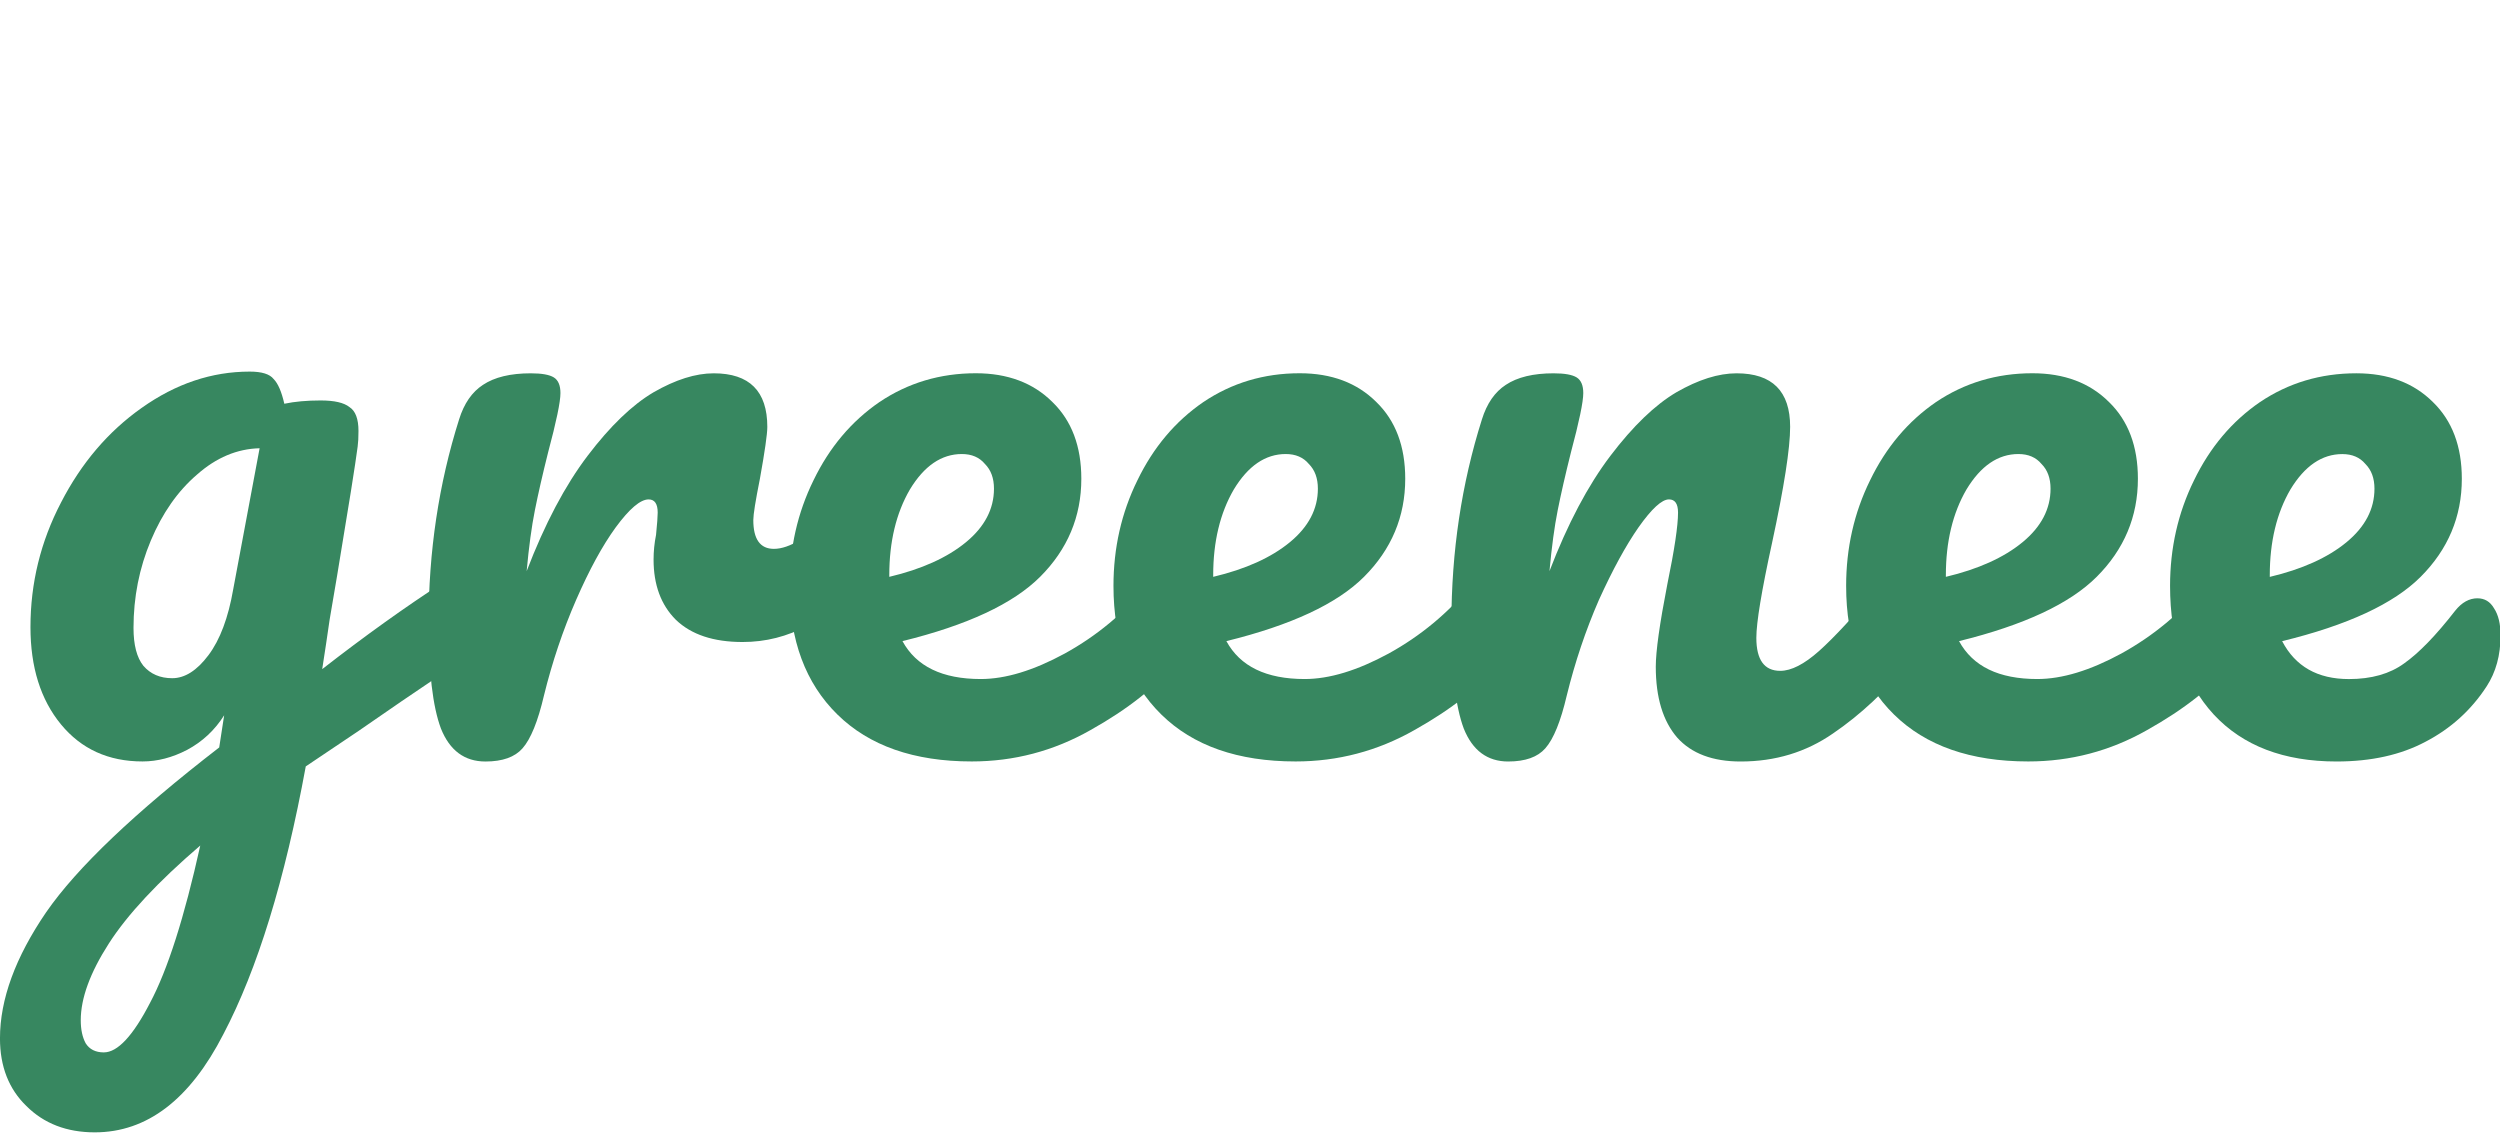 <?xml version="1.0" encoding="UTF-8"?>
<svg width="512" height="232" version="1.1" viewBox="0 0 135.47 61.383" xmlns="http://www.w3.org/2000/svg"><g transform="matrix(.633 0 0 .633 1.877 -80.57)" fill="#378760" stroke-width=".265" aria-label="greenee"><path d="m36.686 176.52q0.917 0 1.411 0.917 0.564 0.847 0.564 2.187 0 1.623-0.494 2.54-0.494 0.917-1.552 1.623-6.068 4.092-8.89 6.068l-4.516 3.034q-2.681 14.605-7.056 22.931-4.304 8.396-11.007 8.396-3.598 0-5.856-2.258-2.258-2.187-2.258-5.786 0-5.009 3.951-10.795 3.951-5.715 14.817-14.111l0.423-2.752q-1.199 1.905-3.175 2.963-1.905 0.988-3.81 0.988-4.374 0-6.985-3.175-2.611-3.175-2.611-8.326 0-5.644 2.611-10.654 2.611-5.08 6.914-8.114 4.374-3.104 9.243-3.104 1.552 0 2.046 0.635 0.564 0.564 0.917 2.117 1.341-0.282 3.104-0.282t2.469 0.564q0.776 0.494 0.776 2.046 0 0.847-0.071 1.341-0.282 2.187-1.764 11.077-0.282 1.693-0.635 3.739-0.282 1.976-0.635 4.233 5.433-4.233 10.442-7.479 0.917-0.564 1.623-0.564zm-24.906 8.819q1.623 0 3.104-1.976 1.482-1.976 2.117-5.644l2.258-12.065q-2.893 0.071-5.362 2.258-2.469 2.117-3.951 5.644-1.482 3.528-1.482 7.479 0 2.187 0.847 3.246 0.917 1.058 2.469 1.058zm-5.856 32.032q1.764 0 3.951-4.233 2.258-4.233 4.304-13.476-5.433 4.657-7.832 8.396t-2.399 6.562q0 1.199 0.423 1.976 0.494 0.776 1.552 0.776z"/><path d="m38.591 192.47q-2.681 0-3.81-2.822-1.058-2.822-1.058-9.031 0-9.172 2.611-17.427 0.635-2.046 2.046-2.963 1.482-0.988 4.092-0.988 1.411 0 1.976 0.353 0.564 0.353 0.564 1.341 0 1.129-1.058 5.08-0.706 2.822-1.129 4.939-0.423 2.117-0.706 5.221 2.328-6.068 5.221-9.878t5.644-5.433q2.822-1.623 5.151-1.623 4.586 0 4.586 4.586 0 0.917-0.635 4.445-0.564 2.822-0.564 3.528 0 2.469 1.764 2.469 1.976 0 5.08-3.104 0.917-0.917 1.905-0.917 0.917 0 1.411 0.847 0.564 0.776 0.564 2.117 0 2.611-1.411 4.092-1.976 2.046-4.657 3.528-2.611 1.411-5.574 1.411-3.739 0-5.715-1.905-1.905-1.905-1.905-5.151 0-1.058 0.212-2.117 0.141-1.411 0.141-1.905 0-1.129-0.776-1.129-1.058 0-2.822 2.399-1.693 2.328-3.387 6.209-1.693 3.881-2.752 8.184-0.776 3.316-1.834 4.516-0.988 1.129-3.175 1.129z"/><path d="m97.152 176.38q0.917 0 1.411 0.847 0.564 0.847 0.564 2.328 0 2.822-1.341 4.374-2.611 3.175-7.408 5.856-4.727 2.681-10.16 2.681-7.408 0-11.501-4.022t-4.092-11.007q0-4.868 2.046-9.031 2.046-4.233 5.644-6.703 3.669-2.469 8.255-2.469 4.092 0 6.562 2.469 2.469 2.399 2.469 6.562 0 4.868-3.528 8.396-3.457 3.457-11.783 5.503 1.764 3.246 6.703 3.246 3.175 0 7.197-2.187 4.092-2.258 7.056-5.856 0.847-0.988 1.905-0.988zm-17.78-10.231q-2.611 0-4.445 3.034-1.764 3.034-1.764 7.338v0.141q4.163-0.988 6.562-2.963 2.399-1.976 2.399-4.586 0-1.341-0.776-2.117-0.706-0.847-1.976-0.847z"/><path d="m124.88 176.38q0.917 0 1.411 0.847 0.564 0.847 0.564 2.328 0 2.822-1.341 4.374-2.611 3.175-7.408 5.856-4.727 2.681-10.16 2.681-7.408 0-11.501-4.022-4.092-4.022-4.092-11.007 0-4.868 2.046-9.031 2.046-4.233 5.644-6.703 3.669-2.469 8.255-2.469 4.092 0 6.562 2.469 2.469 2.399 2.469 6.562 0 4.868-3.528 8.396-3.457 3.457-11.783 5.503 1.764 3.246 6.703 3.246 3.175 0 7.197-2.187 4.092-2.258 7.056-5.856 0.847-0.988 1.905-0.988zm-17.78-10.231q-2.611 0-4.445 3.034-1.764 3.034-1.764 7.338v0.141q4.163-0.988 6.562-2.963t2.399-4.586q0-1.341-0.776-2.117-0.706-0.847-1.976-0.847z"/><path d="m126.15 192.47q-2.681 0-3.81-2.822-1.058-2.822-1.058-9.031 0-9.172 2.611-17.427 0.635-2.046 2.046-2.963 1.482-0.988 4.092-0.988 1.411 0 1.976 0.353 0.564 0.353 0.564 1.341 0 1.129-1.058 5.08-0.706 2.822-1.129 4.939-0.423 2.117-0.706 5.221 2.328-6.068 5.221-9.878t5.644-5.433q2.822-1.623 5.151-1.623 4.586 0 4.586 4.586 0 2.752-1.552 9.948-1.341 6.138-1.341 8.114 0 2.822 2.046 2.822 1.411 0 3.316-1.693 1.976-1.764 5.221-5.644 0.847-0.988 1.905-0.988 0.917 0 1.411 0.847 0.564 0.847 0.564 2.328 0 2.822-1.341 4.374-3.034 3.739-6.562 6.138-3.457 2.399-7.902 2.399-3.598 0-5.433-2.046-1.834-2.117-1.834-6.068 0-1.976 0.988-7.056 0.917-4.445 0.917-6.138 0-1.129-0.776-1.129-0.917 0-2.611 2.399-1.623 2.328-3.387 6.209-1.693 3.881-2.752 8.184-0.776 3.316-1.834 4.516-0.988 1.129-3.175 1.129z"/><path d="m187.6 176.38q0.917 0 1.411 0.847 0.564 0.847 0.564 2.328 0 2.822-1.341 4.374-2.611 3.175-7.408 5.856-4.727 2.681-10.16 2.681-7.408 0-11.501-4.022-4.092-4.022-4.092-11.007 0-4.868 2.046-9.031 2.046-4.233 5.644-6.703 3.669-2.469 8.255-2.469 4.092 0 6.562 2.469 2.469 2.399 2.469 6.562 0 4.868-3.528 8.396-3.457 3.457-11.783 5.503 1.764 3.246 6.703 3.246 3.175 0 7.197-2.187 4.092-2.258 7.056-5.856 0.847-0.988 1.905-0.988zm-17.78-10.231q-2.611 0-4.445 3.034-1.764 3.034-1.764 7.338v0.141q4.163-0.988 6.562-2.963t2.399-4.586q0-1.341-0.776-2.117-0.706-0.847-1.976-0.847z"/><path d="m209.12 178.5q0.917 0 1.411 0.847 0.564 0.847 0.564 2.328 0 2.54-1.199 4.374-1.976 3.034-5.221 4.727-3.175 1.693-7.62 1.693-6.773 0-10.513-4.022-3.739-4.092-3.739-11.007 0-4.868 2.046-9.031 2.046-4.233 5.644-6.703 3.669-2.469 8.255-2.469 4.092 0 6.562 2.469 2.469 2.399 2.469 6.562 0 4.868-3.528 8.396-3.457 3.457-11.853 5.503 1.693 3.246 5.715 3.246 2.893 0 4.727-1.341 1.905-1.341 4.374-4.516 0.847-1.058 1.905-1.058zm-11.571-12.347q-2.611 0-4.445 3.034-1.764 3.034-1.764 7.338v0.141q4.163-0.988 6.562-2.963t2.399-4.586q0-1.341-0.776-2.117-0.706-0.847-1.976-0.847z"/></g></svg>
